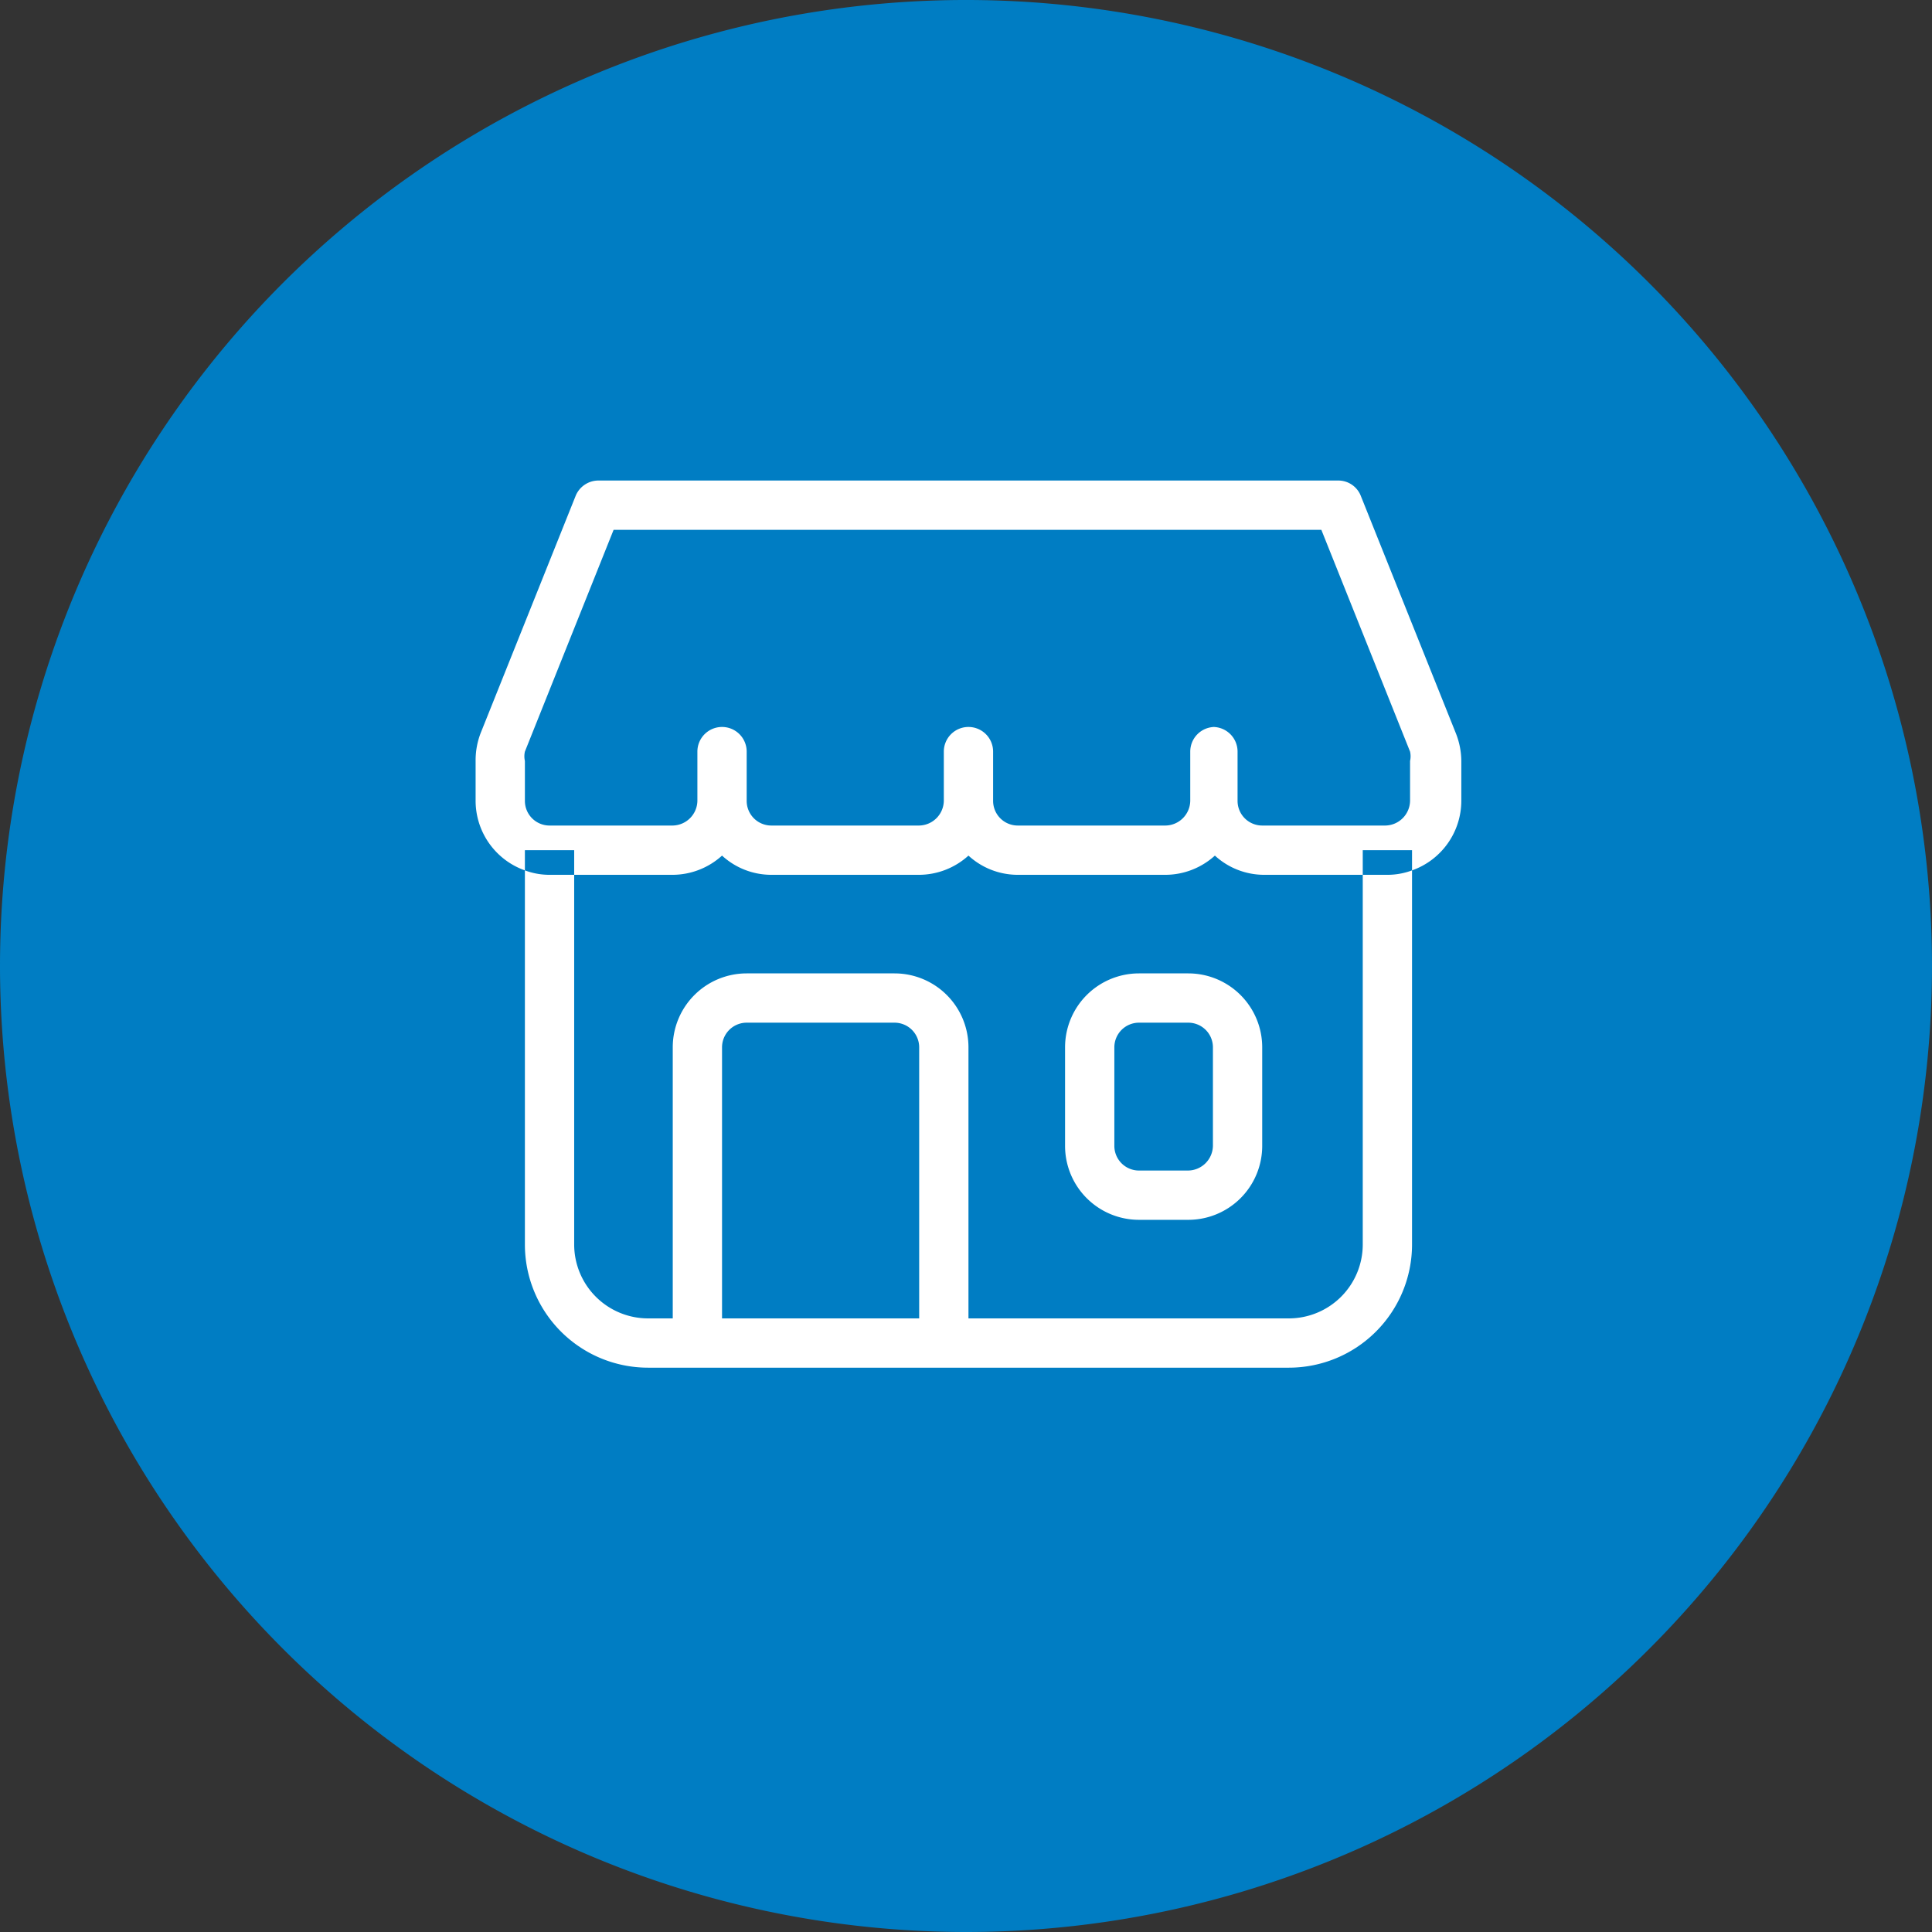 <svg xmlns="http://www.w3.org/2000/svg" viewBox="0 0 39.2 39.2"><rect x="0" y="0" width="39.2" height="39.2" fill="#333333" stroke="none"/><defs><style>.cls-1{fill:#007dc3;}.cls-2{fill:#fff;}</style></defs><g id="Capa_2" data-name="Capa 2"><g id="Capa_1-2" data-name="Capa 1"><path class="cls-1" d="M19.6,39.2A19.6,19.6,0,1,0,0,19.6,19.61,19.61,0,0,0,19.6,39.2"/><path class="cls-2" d="M23.11,20.75a.5.5,0,0,0-.5.5v2a.5.5,0,0,0,.5.5h1a.51.51,0,0,0,.5-.5v-2a.5.5,0,0,0-.5-.5Zm1,4h-1a1.5,1.5,0,0,1-1.5-1.5v-2a1.5,1.5,0,0,1,1.5-1.5h1a1.5,1.5,0,0,1,1.5,1.5v2a1.5,1.5,0,0,1-1.5,1.5m.5-10a.5.5,0,0,1,.5.5v1a.5.5,0,0,0,.5.5h2.5a.51.51,0,0,0,.5-.5v-.81a.43.43,0,0,0,0-.19l-1.8-4.5H12.45l-1.8,4.5a.43.43,0,0,0,0,.19v.81a.5.5,0,0,0,.5.5h2.5a.51.51,0,0,0,.5-.5v-1a.5.5,0,0,1,.5-.5.5.5,0,0,1,.5.5v1a.5.5,0,0,0,.5.5h3a.51.51,0,0,0,.5-.5v-1a.5.5,0,0,1,.5-.5.5.5,0,0,1,.5.5v1a.5.5,0,0,0,.5.5h3a.51.51,0,0,0,.5-.5v-1a.5.5,0,0,1,.5-.5m-9.5,6a.5.5,0,0,0-.5.5v5.5h4v-5.5a.5.5,0,0,0-.5-.5Zm11,7h-13a2.5,2.5,0,0,1-2.5-2.5V17.66a1.43,1.43,0,0,0,.5.09h.5v7.5a1.5,1.5,0,0,0,1.5,1.5h.5v-5.5a1.5,1.5,0,0,1,1.5-1.5h3a1.5,1.5,0,0,1,1.5,1.5v5.5h6.5a1.5,1.5,0,0,0,1.5-1.5v-7.5h-2a1.48,1.48,0,0,1-1-.39,1.5,1.5,0,0,1-1,.39h-3a1.48,1.48,0,0,1-1-.39,1.5,1.5,0,0,1-1,.39h-3a1.48,1.48,0,0,1-1-.39,1.5,1.5,0,0,1-1,.39h-2v-.5h-1v.41a1.5,1.5,0,0,1-1-1.41v-.81a1.54,1.54,0,0,1,.1-.56l1.93-4.82a.5.5,0,0,1,.47-.31h15a.49.49,0,0,1,.46.31l1.93,4.82a1.55,1.55,0,0,1,.11.56v.81a1.5,1.5,0,0,1-1,1.41v-.41h-1v.5h.5a1.43,1.43,0,0,0,.5-.09v7.59a2.5,2.5,0,0,1-2.5,2.5"/></g></g></svg>